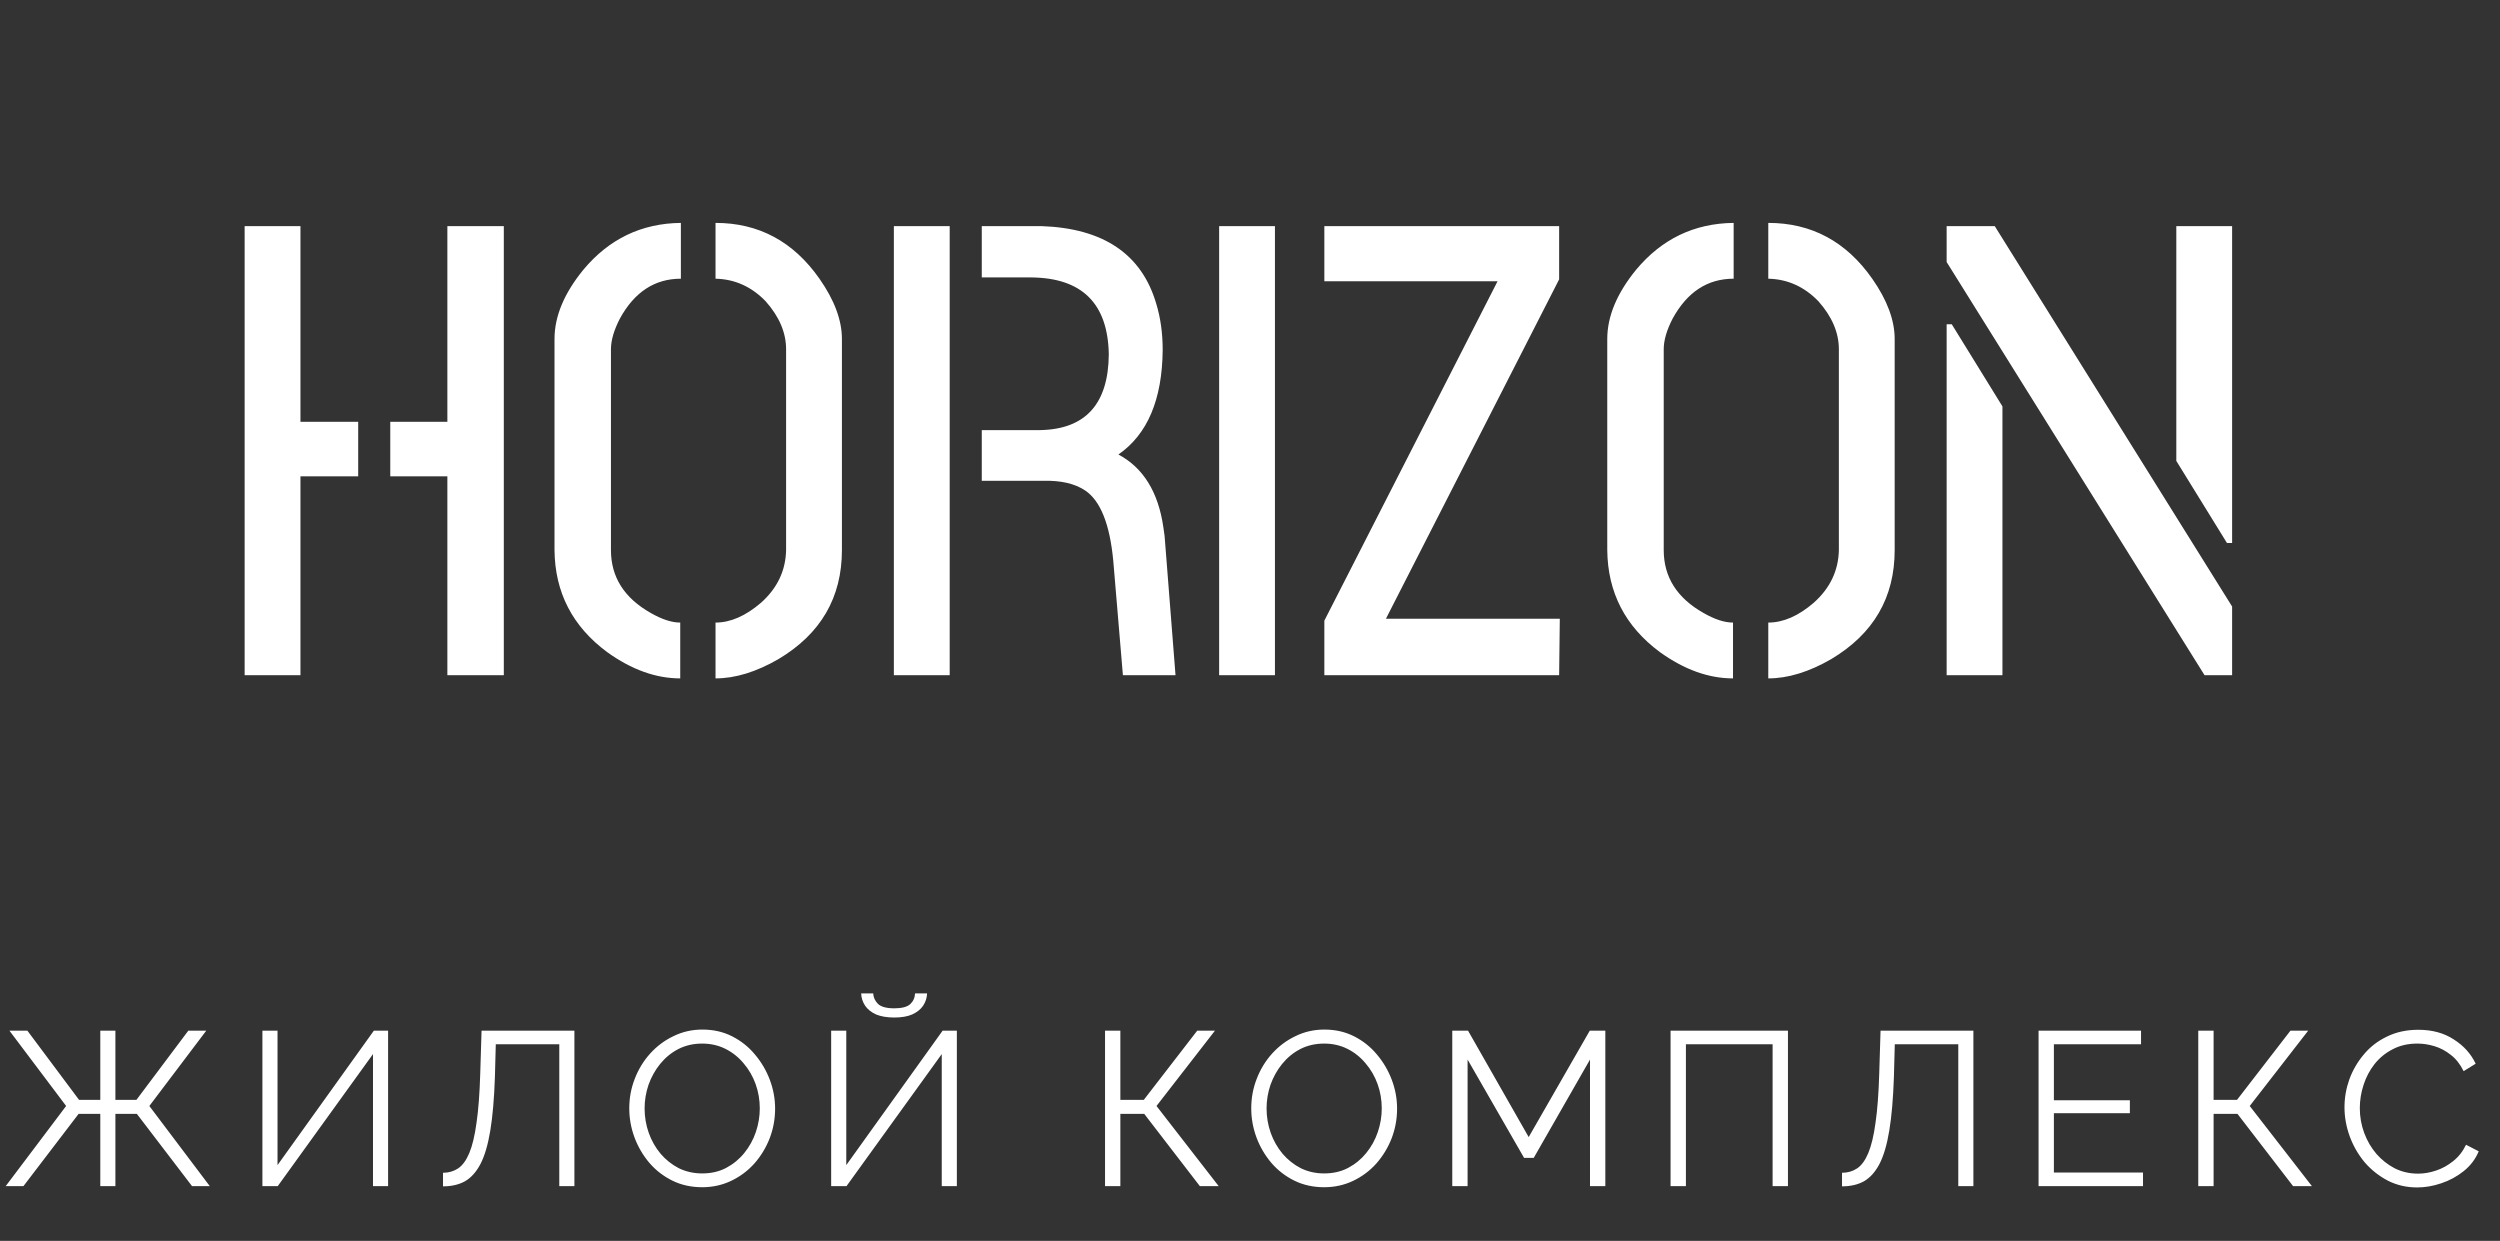<svg width="137" height="68" viewBox="0 0 137 68" fill="none" xmlns="http://www.w3.org/2000/svg">
<rect x="0" y="0" width="137" height="68" fill="#333333" stroke="none"/>
<path d="M13.406 37V12.391H16.465V23.113H19.629V26.102H16.465V37H13.406ZM21.387 26.102V23.113H24.516V12.391H27.609V37H24.516V26.102H21.387ZM30.387 30.145V18.578C30.387 17.336 30.914 16.07 31.969 14.781C33.375 13.094 35.156 12.238 37.312 12.215V15.273C35.883 15.273 34.77 16 33.973 17.453C33.645 18.086 33.48 18.648 33.48 19.141V30.145C33.48 31.621 34.207 32.77 35.66 33.59C36.27 33.941 36.809 34.117 37.277 34.117V37.176C35.941 37.176 34.605 36.695 33.27 35.734C31.371 34.328 30.41 32.465 30.387 30.145ZM39.211 37.176V34.117C40.031 34.117 40.863 33.754 41.707 33.027C42.598 32.23 43.055 31.27 43.078 30.145V19.141C43.078 18.227 42.703 17.348 41.953 16.504C41.18 15.707 40.266 15.297 39.211 15.273V12.215C41.578 12.215 43.477 13.234 44.906 15.273C45.727 16.445 46.137 17.547 46.137 18.578V30.145C46.137 32.746 44.977 34.738 42.656 36.121C41.438 36.824 40.289 37.176 39.211 37.176ZM48.984 37V12.391H52.043V37H48.984ZM53.801 26.348V23.57H57C59.484 23.523 60.738 22.141 60.762 19.422C60.715 16.633 59.297 15.227 56.508 15.203H53.801V12.391H57.07C60.469 12.508 62.566 13.926 63.363 16.645C63.598 17.418 63.715 18.262 63.715 19.176C63.691 21.895 62.883 23.805 61.289 24.906C62.648 25.633 63.469 26.957 63.75 28.879C63.773 29.043 63.797 29.207 63.82 29.371L64.418 37H61.535L61.008 30.742C60.82 28.727 60.305 27.438 59.461 26.875C58.898 26.5 58.137 26.324 57.176 26.348H53.801ZM66.809 37V12.391H69.867V37H66.809ZM72.574 37V34.012L82.066 15.414H72.574V12.391H85.441V15.309L75.949 33.906H85.477L85.441 37H72.574ZM88.078 30.145V18.578C88.078 17.336 88.606 16.07 89.66 14.781C91.066 13.094 92.848 12.238 95.004 12.215V15.273C93.574 15.273 92.461 16 91.664 17.453C91.336 18.086 91.172 18.648 91.172 19.141V30.145C91.172 31.621 91.898 32.77 93.352 33.59C93.961 33.941 94.5 34.117 94.969 34.117V37.176C93.633 37.176 92.297 36.695 90.961 35.734C89.062 34.328 88.102 32.465 88.078 30.145ZM96.902 37.176V34.117C97.723 34.117 98.555 33.754 99.398 33.027C100.289 32.23 100.746 31.27 100.77 30.145V19.141C100.77 18.227 100.395 17.348 99.644 16.504C98.871 15.707 97.957 15.297 96.902 15.273V12.215C99.269 12.215 101.168 13.234 102.598 15.273C103.418 16.445 103.828 17.547 103.828 18.578V30.145C103.828 32.746 102.668 34.738 100.348 36.121C99.129 36.824 97.981 37.176 96.902 37.176ZM106.676 37V17.77H106.957L109.734 22.27V37H106.676ZM106.676 14.359V12.391H109.312L122.32 33.238V37H120.809L106.676 14.359ZM119.262 25.258V12.391H122.32V29.758H122.039L119.262 25.258Z" fill="white"/>
<path d="M0.312 65L3.624 60.608L0.516 56.48H1.5L4.332 60.272H5.496V56.48H6.324V60.272H7.476L10.32 56.48H11.304L8.184 60.608L11.496 65H10.524L7.5 61.04H6.324V65H5.496V61.04H4.308L1.284 65H0.312ZM14.38 65V56.48H15.208V63.848L20.488 56.48H21.268V65H20.44V57.764L15.22 65H14.38ZM30.649 65V57.224H27.169L27.121 59.024C27.081 60.2 26.997 61.176 26.869 61.952C26.741 62.728 26.561 63.34 26.329 63.788C26.097 64.228 25.813 64.544 25.477 64.736C25.141 64.92 24.741 65.012 24.277 65.012V64.268C24.589 64.268 24.865 64.188 25.105 64.028C25.345 63.868 25.549 63.588 25.717 63.188C25.885 62.788 26.017 62.236 26.113 61.532C26.217 60.82 26.285 59.92 26.317 58.832L26.389 56.48H31.477V65H30.649ZM38.48 65.06C37.88 65.06 37.336 64.94 36.848 64.7C36.36 64.46 35.94 64.136 35.588 63.728C35.236 63.312 34.964 62.848 34.772 62.336C34.58 61.816 34.484 61.284 34.484 60.74C34.484 60.172 34.584 59.632 34.784 59.12C34.984 58.6 35.264 58.14 35.624 57.74C35.992 57.332 36.42 57.012 36.908 56.78C37.396 56.54 37.924 56.42 38.492 56.42C39.092 56.42 39.636 56.544 40.124 56.792C40.612 57.04 41.028 57.372 41.372 57.788C41.724 58.204 41.996 58.668 42.188 59.18C42.38 59.692 42.476 60.216 42.476 60.752C42.476 61.32 42.376 61.864 42.176 62.384C41.976 62.896 41.696 63.356 41.336 63.764C40.976 64.164 40.552 64.48 40.064 64.712C39.576 64.944 39.048 65.06 38.48 65.06ZM35.324 60.74C35.324 61.204 35.4 61.652 35.552 62.084C35.704 62.508 35.92 62.888 36.2 63.224C36.48 63.552 36.812 63.816 37.196 64.016C37.588 64.208 38.016 64.304 38.48 64.304C38.968 64.304 39.404 64.204 39.788 64.004C40.18 63.796 40.512 63.524 40.784 63.188C41.064 62.844 41.276 62.46 41.42 62.036C41.564 61.612 41.636 61.18 41.636 60.74C41.636 60.276 41.56 59.832 41.408 59.408C41.256 58.984 41.036 58.604 40.748 58.268C40.468 57.932 40.136 57.668 39.752 57.476C39.368 57.284 38.944 57.188 38.48 57.188C38 57.188 37.564 57.288 37.172 57.488C36.788 57.688 36.456 57.96 36.176 58.304C35.904 58.64 35.692 59.02 35.54 59.444C35.396 59.868 35.324 60.3 35.324 60.74ZM45.548 65V56.48H46.376V63.848L51.656 56.48H52.436V65H51.608V57.764L46.388 65H45.548ZM49.004 55.76C48.612 55.76 48.28 55.704 48.008 55.592C47.744 55.472 47.544 55.312 47.408 55.112C47.272 54.904 47.2 54.68 47.192 54.44H47.852C47.86 54.648 47.944 54.836 48.104 55.004C48.272 55.172 48.572 55.256 49.004 55.256C49.42 55.256 49.712 55.18 49.88 55.028C50.048 54.868 50.136 54.672 50.144 54.44H50.804C50.796 54.68 50.724 54.904 50.588 55.112C50.452 55.312 50.252 55.472 49.988 55.592C49.732 55.704 49.404 55.76 49.004 55.76ZM60.556 65V56.48H61.396V60.272H62.68L65.608 56.48H66.58L63.376 60.608L66.784 65H65.752L62.704 61.04H61.396V65H60.556ZM72.564 65.06C71.964 65.06 71.42 64.94 70.932 64.7C70.444 64.46 70.024 64.136 69.672 63.728C69.32 63.312 69.048 62.848 68.856 62.336C68.664 61.816 68.568 61.284 68.568 60.74C68.568 60.172 68.668 59.632 68.868 59.12C69.068 58.6 69.348 58.14 69.708 57.74C70.076 57.332 70.504 57.012 70.992 56.78C71.48 56.54 72.008 56.42 72.576 56.42C73.176 56.42 73.72 56.544 74.208 56.792C74.696 57.04 75.112 57.372 75.456 57.788C75.808 58.204 76.08 58.668 76.272 59.18C76.464 59.692 76.56 60.216 76.56 60.752C76.56 61.32 76.46 61.864 76.26 62.384C76.06 62.896 75.78 63.356 75.42 63.764C75.06 64.164 74.636 64.48 74.148 64.712C73.66 64.944 73.132 65.06 72.564 65.06ZM69.408 60.74C69.408 61.204 69.484 61.652 69.636 62.084C69.788 62.508 70.004 62.888 70.284 63.224C70.564 63.552 70.896 63.816 71.28 64.016C71.672 64.208 72.1 64.304 72.564 64.304C73.052 64.304 73.488 64.204 73.872 64.004C74.264 63.796 74.596 63.524 74.868 63.188C75.148 62.844 75.36 62.46 75.504 62.036C75.648 61.612 75.72 61.18 75.72 60.74C75.72 60.276 75.644 59.832 75.492 59.408C75.34 58.984 75.12 58.604 74.832 58.268C74.552 57.932 74.22 57.668 73.836 57.476C73.452 57.284 73.028 57.188 72.564 57.188C72.084 57.188 71.648 57.288 71.256 57.488C70.872 57.688 70.54 57.96 70.26 58.304C69.988 58.64 69.776 59.02 69.624 59.444C69.48 59.868 69.408 60.3 69.408 60.74ZM87.132 65V58.064L84.048 63.452H83.52L80.424 58.064V65H79.584V56.48H80.448L83.772 62.312L87.12 56.48H87.972V65H87.132ZM91.547 65V56.48H97.98V65H97.139V57.224H92.388V65H91.547ZM107.314 65V57.224H103.834L103.786 59.024C103.746 60.2 103.662 61.176 103.534 61.952C103.406 62.728 103.226 63.34 102.994 63.788C102.762 64.228 102.478 64.544 102.142 64.736C101.806 64.92 101.406 65.012 100.942 65.012V64.268C101.254 64.268 101.53 64.188 101.77 64.028C102.01 63.868 102.214 63.588 102.382 63.188C102.55 62.788 102.682 62.236 102.778 61.532C102.882 60.82 102.95 59.92 102.982 58.832L103.054 56.48H108.142V65H107.314ZM117.437 64.256V65H111.713V56.48H117.329V57.224H112.553V60.296H116.717V61.004H112.553V64.256H117.437ZM120.465 65V56.48H121.305V60.272H122.589L125.517 56.48H126.489L123.285 60.608L126.693 65H125.661L122.613 61.04H121.305V65H120.465ZM128.478 60.68C128.478 60.16 128.566 59.652 128.742 59.156C128.926 58.652 129.19 58.196 129.534 57.788C129.878 57.372 130.302 57.044 130.806 56.804C131.31 56.556 131.882 56.432 132.522 56.432C133.282 56.432 133.93 56.608 134.466 56.96C135.01 57.304 135.41 57.748 135.666 58.292L135.006 58.7C134.822 58.324 134.59 58.028 134.31 57.812C134.03 57.588 133.73 57.428 133.41 57.332C133.098 57.236 132.786 57.188 132.474 57.188C131.962 57.188 131.51 57.292 131.118 57.5C130.726 57.7 130.394 57.972 130.122 58.316C129.858 58.652 129.658 59.032 129.522 59.456C129.386 59.872 129.318 60.296 129.318 60.728C129.318 61.2 129.398 61.652 129.558 62.084C129.718 62.516 129.942 62.9 130.23 63.236C130.518 63.564 130.854 63.828 131.238 64.028C131.63 64.22 132.054 64.316 132.51 64.316C132.83 64.316 133.158 64.26 133.494 64.148C133.83 64.036 134.142 63.864 134.43 63.632C134.726 63.4 134.962 63.1 135.138 62.732L135.834 63.092C135.658 63.516 135.386 63.876 135.018 64.172C134.65 64.468 134.238 64.692 133.782 64.844C133.334 64.996 132.894 65.072 132.462 65.072C131.878 65.072 131.342 64.948 130.854 64.7C130.366 64.444 129.942 64.108 129.582 63.692C129.23 63.268 128.958 62.796 128.766 62.276C128.574 61.748 128.478 61.216 128.478 60.68Z" fill="white"/>
</svg>
